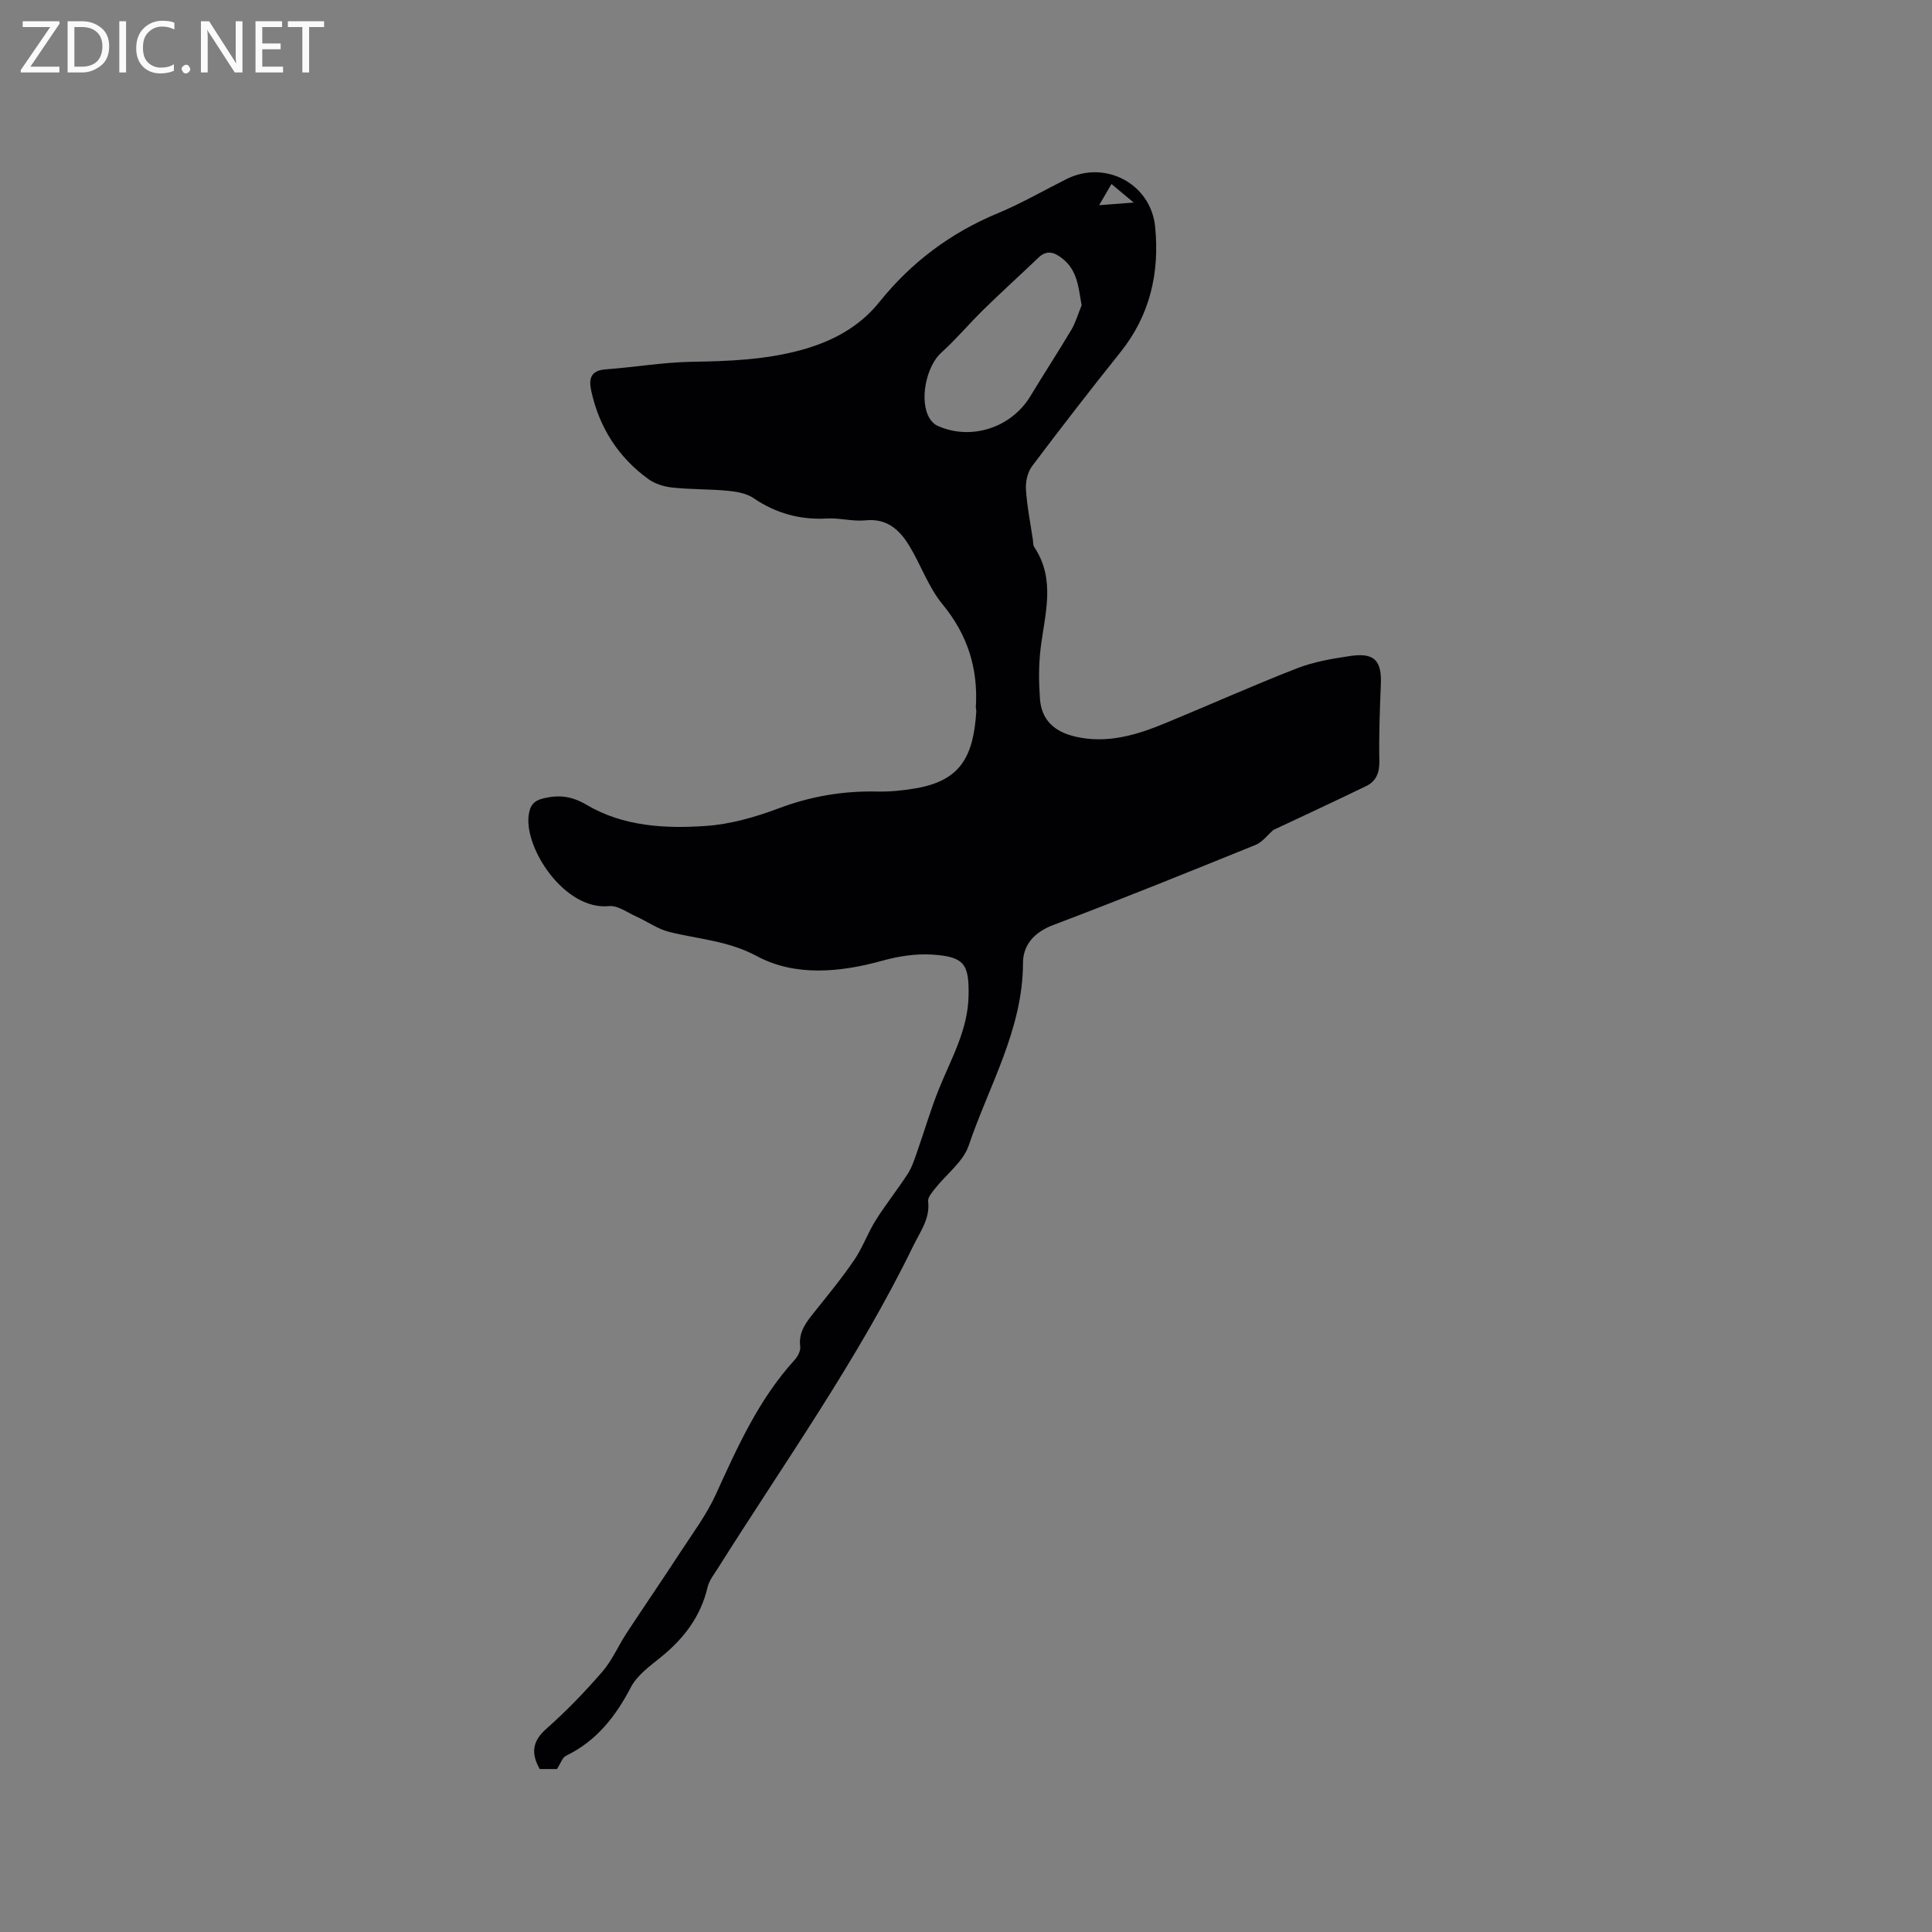 <svg enable-background="new 0 0 400 400" viewBox="0 0 400 400" xmlns="http://www.w3.org/2000/svg"><rect x="0" y="0" width="400" height="400" fill="#808080" stroke="none"/><path d="m115.31 366.26c-1.13 0-2.38 0-3.57 0-1.83-3.26-1.55-5.75 1.38-8.34 4.12-3.64 7.97-7.64 11.58-11.8 2.04-2.36 3.31-5.38 5.04-8.02 3.65-5.56 7.42-11.04 11.04-16.61 2.58-3.96 5.47-7.82 7.42-12.08 4.49-9.85 8.89-19.69 16.29-27.82.66-.72 1.3-1.92 1.19-2.8-.39-3 1.21-4.99 2.88-7.09 2.84-3.56 5.75-7.09 8.31-10.85 1.74-2.56 2.79-5.58 4.44-8.21 2.07-3.3 4.53-6.36 6.64-9.63.88-1.36 1.38-2.99 1.93-4.54 1.53-4.35 2.81-8.8 4.54-13.07 2.53-6.26 5.98-12.18 6.11-19.22.13-6.58-.86-8.11-7.53-8.54-3.38-.22-6.95.33-10.23 1.24-8.86 2.46-18.14 3.33-26.06-.92-6-3.22-12.09-3.5-18.17-5.02-2.38-.6-4.51-2.15-6.8-3.18-1.85-.83-3.84-2.34-5.64-2.16-9.15.92-17.52-11.86-16.65-18.75.26-2.06 1-3.08 3.15-3.58 3.24-.75 5.8-.43 8.88 1.38 7.55 4.46 16.2 4.94 24.68 4.35 5.07-.35 10.21-1.82 15-3.62 6.67-2.52 13.41-3.66 20.49-3.5 2.63.06 5.31-.22 7.91-.66 9.19-1.57 11.98-6.43 12.57-15.91.02-.31-.11-.63-.09-.95.48-8.01-1.72-14.97-6.94-21.3-2.91-3.53-4.45-8.16-6.88-12.12-1.99-3.26-4.6-5.66-9.02-5.21-2.6.27-5.29-.52-7.92-.38-5.61.31-10.6-1.04-15.27-4.22-1.45-.99-3.5-1.35-5.32-1.52-3.79-.36-7.63-.26-11.42-.66-1.72-.18-3.61-.74-4.99-1.73-6.25-4.52-10.18-10.66-11.85-18.2-.55-2.48-.25-4.32 2.98-4.55 5.9-.43 11.77-1.45 17.67-1.56 7.66-.13 15.21-.39 22.67-2.41 6.46-1.75 12.13-4.76 16.28-9.93 6.66-8.29 14.78-14.36 24.57-18.43 4.88-2.03 9.48-4.7 14.22-7.07 8.01-4.01 17.45.96 18.34 9.88.94 9.51-1.04 18.29-7.17 25.95-6.22 7.78-12.33 15.66-18.32 23.63-.93 1.24-1.36 3.22-1.26 4.8.22 3.48.92 6.92 1.43 10.38.08.52.02 1.15.29 1.55 4.5 6.75 2.19 13.87 1.32 20.97-.42 3.44-.39 6.98-.14 10.44.32 4.47 3.07 6.88 7.41 7.86 6.58 1.49 12.6-.36 18.53-2.8 9.1-3.75 18.08-7.78 27.25-11.35 3.51-1.37 7.35-2.02 11.1-2.57 4.94-.72 6.48.95 6.29 5.81-.21 5.3-.42 10.6-.31 15.9.05 2.43-.63 4.21-2.71 5.22-6.43 3.12-12.92 6.13-19.22 9.09-1.25 1.07-2.29 2.53-3.7 3.1-13.92 5.64-27.85 11.28-41.9 16.59-3.95 1.49-6.25 4.15-6.25 7.87-.03 13.74-7.04 25.35-11.24 37.78-1.14 3.37-4.63 5.93-6.97 8.91-.62.79-1.53 1.83-1.43 2.65.42 3.59-1.63 6.24-3.05 9.16-11.43 23.53-26.62 44.78-40.49 66.82-.79 1.25-1.79 2.5-2.12 3.88-1.41 6.06-4.88 10.62-9.63 14.47-2.29 1.86-4.95 3.76-6.25 6.26-3.18 6.1-7.14 11.14-13.44 14.2-.75.36-1.12 1.6-1.87 2.74zm108.63-303.05c-.67-3.75-.85-7.22-3.99-9.69-1.68-1.32-3.21-1.84-4.97-.16-3.73 3.57-7.56 7.03-11.25 10.64-3.02 2.95-5.74 6.21-8.86 9.03-3.12 2.81-4.62 10.02-2.39 13.61.37.59.93 1.19 1.55 1.48 6.95 3.19 15.34.47 19.31-6.11 2.78-4.62 5.74-9.13 8.49-13.76.9-1.56 1.41-3.36 2.11-5.04zm3.62-20.73c2.48-.19 4.42-.33 7.16-.54-1.9-1.59-3.15-2.63-4.6-3.84-.88 1.5-1.6 2.72-2.56 4.38z" fill="#010104"/><g fill="#fbfafa"><path d="m12.4 4.8-6.1 9h6v1.2h-8v-.5l6.1-8.9h-5.7v-1.2h7.6v.4z"/><path d="m14 15v-10.6h3c1.6 0 2.9.5 4 1.4s1.6 2.2 1.6 3.8-.5 3-1.6 3.9-2.4 1.5-4 1.5zm1.4-9.4v8.2h1.6c1.3 0 2.4-.4 3.1-1.1s1.1-1.8 1.1-3.1-.4-2.3-1.2-3-1.8-1-3.1-1z"/><path d="m26.1 4.4v10.6h-1.4v-10.6z"/><path d="m36.1 14.6c-.8.4-1.8.6-2.9.6-1.5 0-2.7-.5-3.6-1.4s-1.4-2.2-1.4-3.8c0-1.7.5-3.1 1.5-4.1s2.3-1.6 3.9-1.6c1 0 1.8.1 2.5.4v1.4c-.8-.4-1.6-.6-2.5-.6-1.2 0-2.1.4-2.9 1.2s-1.1 1.8-1.1 3.2c0 1.3.3 2.3 1 3s1.6 1.1 2.7 1.1c1 0 2-.2 2.7-.7v1.3z"/><path d="m37.6 14.3c0-.2.1-.5.3-.6s.4-.3.6-.3c.3 0 .5.1.6.3s.3.4.3.6-.1.4-.3.6-.4.3-.6.3c-.3 0-.5-.1-.6-.3s-.3-.4-.3-.6z"/><path d="m50.2 15h-1.6l-5.3-8.2c-.2-.2-.3-.5-.4-.7 0 .2.1.7.1 1.5v7.4h-1.4v-10.6h1.7l5.2 8.1c.2.4.4.6.4.7 0-.3-.1-.8-.1-1.5v-7.3h1.4z"/><path d="m58.6 15h-5.7v-10.6h5.5v1.2h-4.1v3.4h3.8v1.2h-3.8v3.6h4.3z"/><path d="m67.1 5.6h-3.1v9.4h-1.4v-9.4h-3v-1.2h7.5z"/></g></svg>